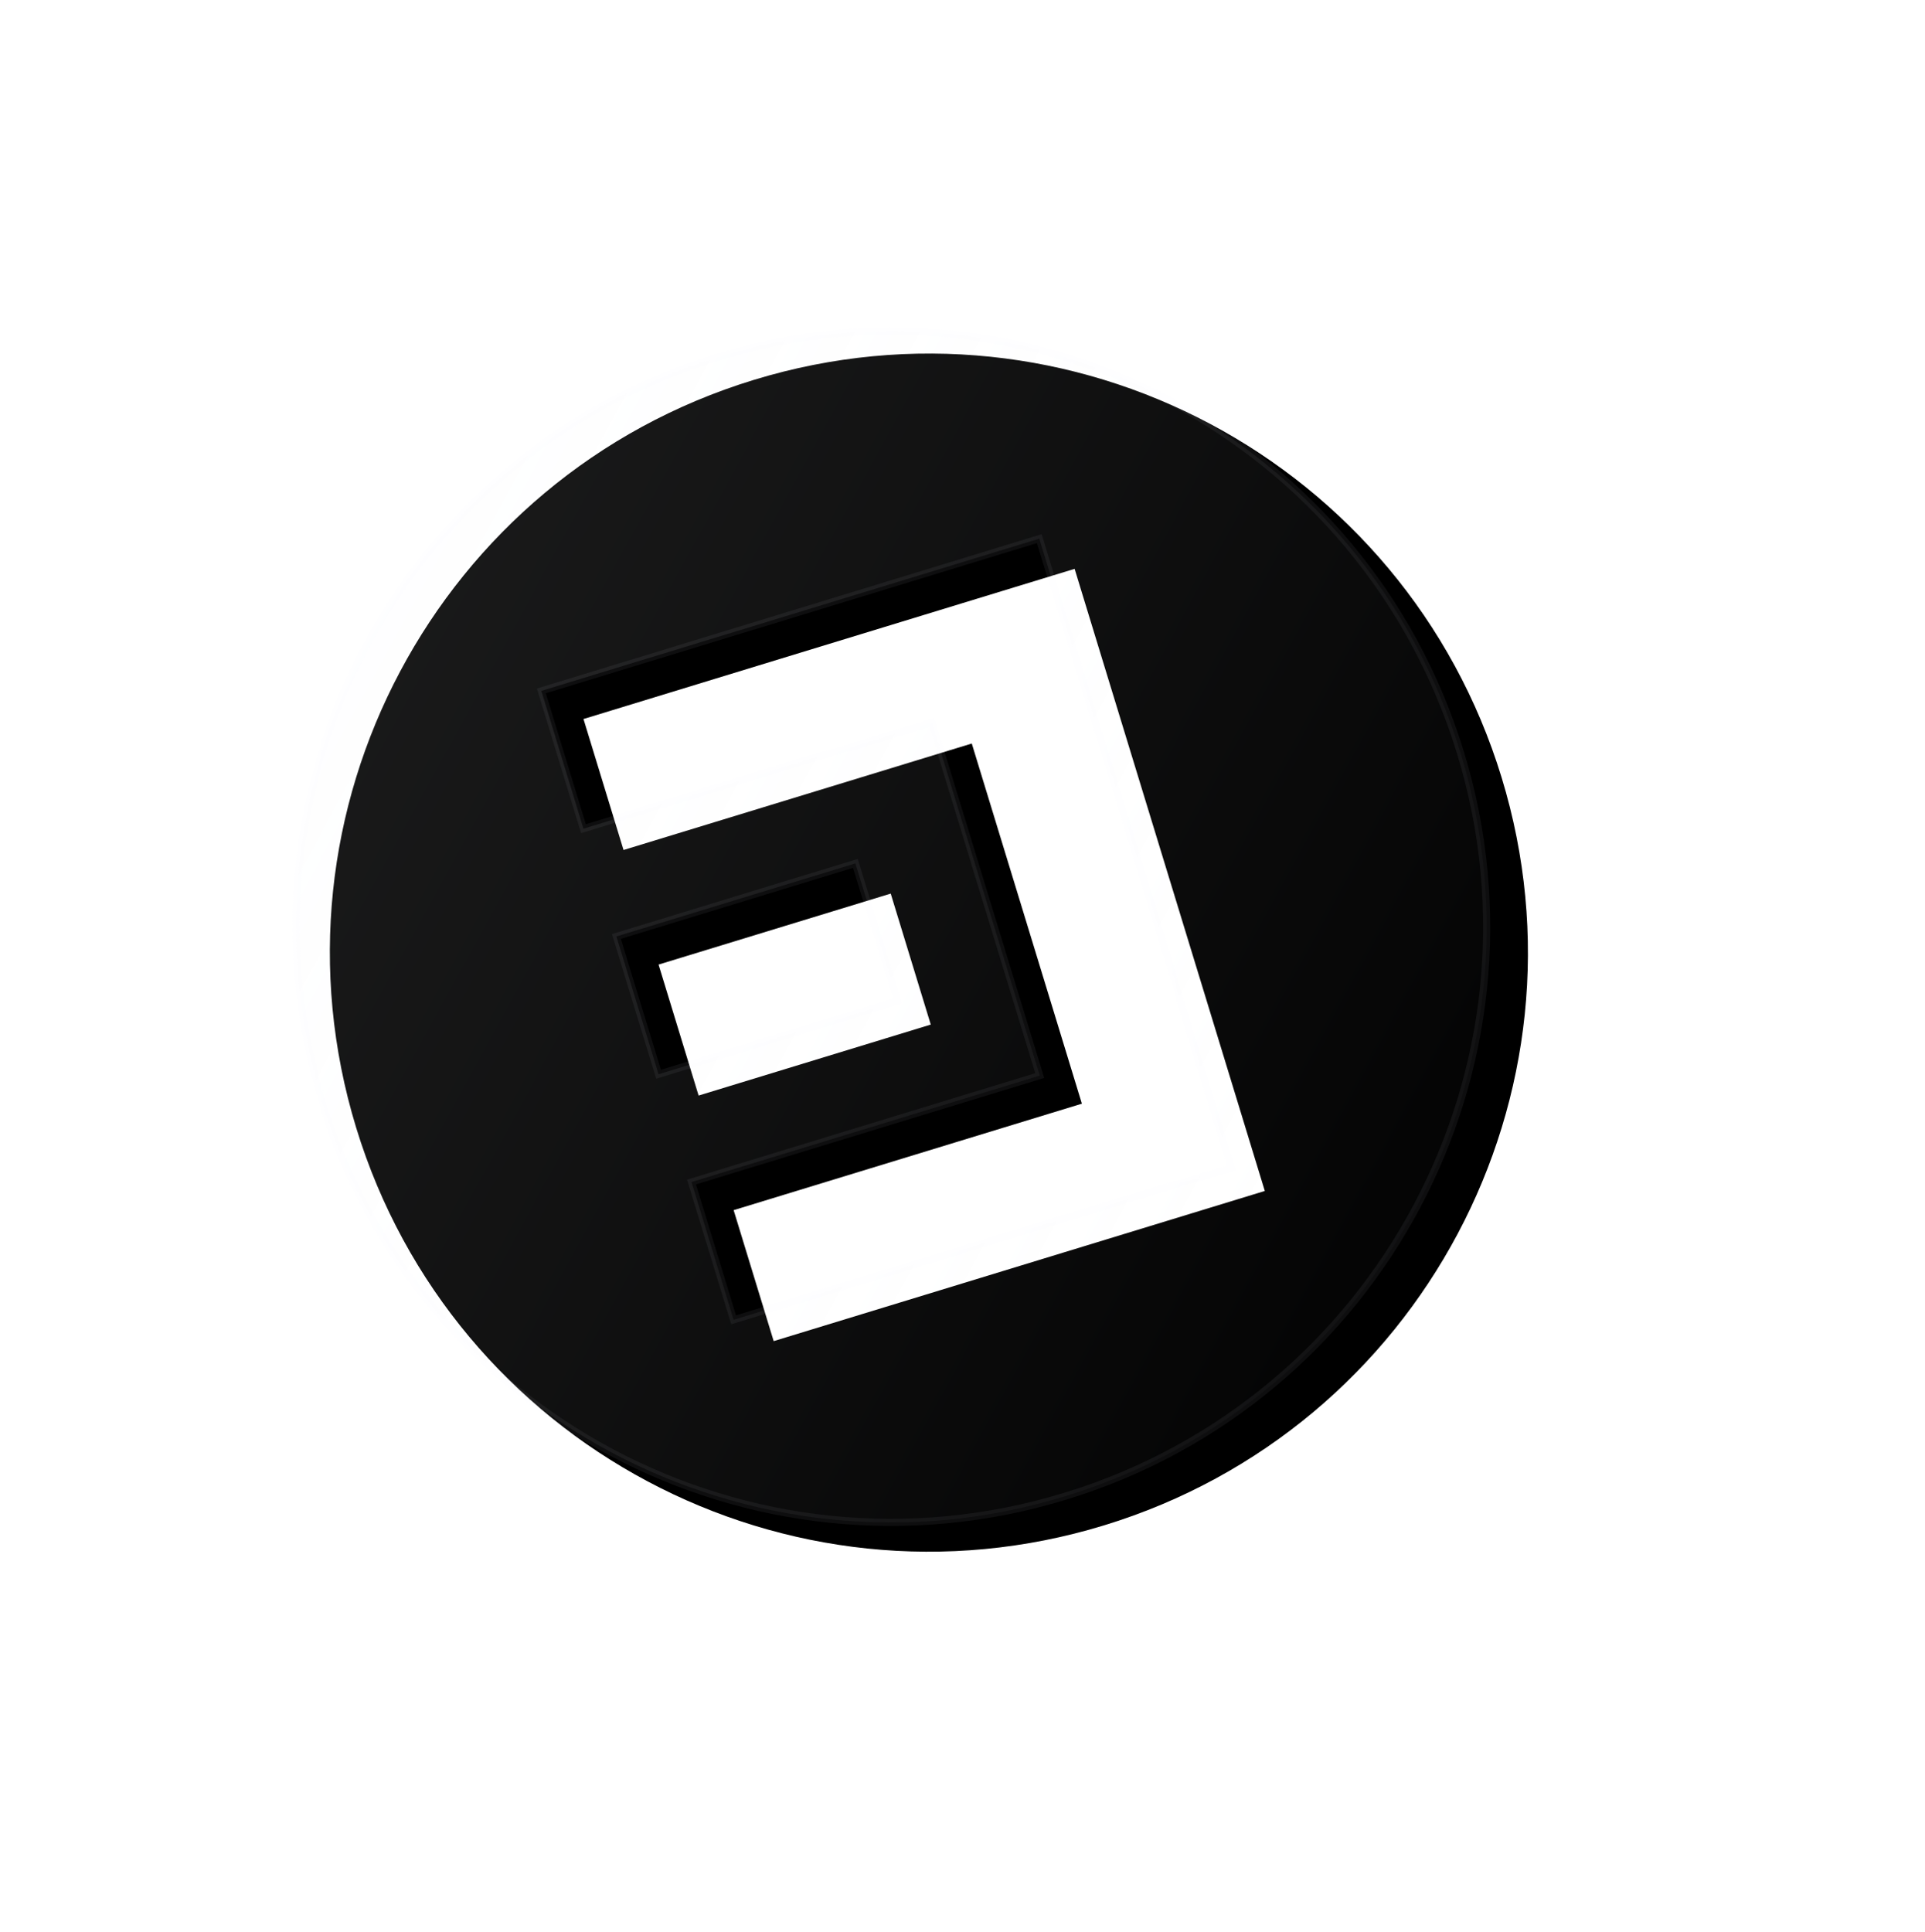 <svg xmlns="http://www.w3.org/2000/svg" xmlns:xlink="http://www.w3.org/1999/xlink" width="270" height="271" viewBox="0 0 270 271">
    <defs>
        <linearGradient id="dcnuqrcyvc" x1="0%" x2="100%" y1="0%" y2="100%">
            <stop offset="0%" stop-color="#F5F7FA" stop-opacity=".12"/>
            <stop offset="52.139%" stop-color="#F5F7FA" stop-opacity=".06"/>
            <stop offset="100%" stop-color="#F5F7FA" stop-opacity="0"/>
        </linearGradient>
        <filter id="opa1z87jsa" width="147.6%" height="147.6%" x="-19%" y="-19%" filterUnits="objectBoundingBox">
            <feOffset dx="8" dy="8" in="SourceAlpha" result="shadowOffsetOuter1"/>
            <feGaussianBlur in="shadowOffsetOuter1" result="shadowBlurOuter1" stdDeviation="12"/>
            <feComposite in="shadowBlurOuter1" in2="SourceAlpha" operator="out" result="shadowBlurOuter1"/>
            <feColorMatrix in="shadowBlurOuter1" result="shadowMatrixOuter1" values="0 0 0 0 0.035 0 0 0 0 0.051 0 0 0 0 0.078 0 0 0 0.4 0"/>
            <feOffset dx="-4" dy="-4" in="SourceAlpha" result="shadowOffsetOuter2"/>
            <feGaussianBlur in="shadowOffsetOuter2" result="shadowBlurOuter2" stdDeviation="4"/>
            <feComposite in="shadowBlurOuter2" in2="SourceAlpha" operator="out" result="shadowBlurOuter2"/>
            <feColorMatrix in="shadowBlurOuter2" result="shadowMatrixOuter2" values="0 0 0 0 0.878 0 0 0 0 0.878 0 0 0 0 1 0 0 0 0.04 0"/>
            <feOffset dy="1" in="SourceAlpha" result="shadowOffsetOuter3"/>
            <feGaussianBlur in="shadowOffsetOuter3" result="shadowBlurOuter3" stdDeviation=".5"/>
            <feComposite in="shadowBlurOuter3" in2="SourceAlpha" operator="out" result="shadowBlurOuter3"/>
            <feColorMatrix in="shadowBlurOuter3" result="shadowMatrixOuter3" values="0 0 0 0 0.035 0 0 0 0 0.051 0 0 0 0 0.078 0 0 0 0.4 0"/>
            <feMerge>
                <feMergeNode in="shadowMatrixOuter1"/>
                <feMergeNode in="shadowMatrixOuter2"/>
                <feMergeNode in="shadowMatrixOuter3"/>
            </feMerge>
        </filter>
        <path id="a7euc5vxvb" d="M84 0c46.392 0 84 37.608 84 84s-37.608 84-84 84S0 130.392 0 84 37.608 0 84 0zm35.283 38.5H47.25v19.211h51.077v52.822H47.25v19.208h72.033V38.5zM81.3 74.515H47.25v19.211H81.3V74.515z"/>
    </defs>
    <g fill="none" fill-rule="evenodd">
        <g>
            <g>
                <g>
                    <path d="M0 0H168V168H0z" transform="translate(-948 -3146) translate(0 2860) rotate(-17 1689.232 -3058.777)"/>
                    <g transform="translate(-948 -3146) translate(0 2860) rotate(-17 1689.232 -3058.777)">
                        <use fill="#000" filter="url(#opa1z87jsa)" xlink:href="#a7euc5vxvb"/>
                        <path fill="url(#dcnuqrcyvc)" stroke="#F5F7FA" stroke-linejoin="square" stroke-opacity=".06" d="M84 .5c23.058 0 43.933 9.346 59.043 24.457C158.153 40.067 167.5 60.942 167.5 84s-9.346 43.933-24.457 59.043C127.933 158.153 107.058 167.5 84 167.5s-43.933-9.346-59.043-24.457C9.847 127.933.5 107.058.5 84s9.346-43.933 24.457-59.043C40.067 9.847 60.942.5 84 .5zM119.783 38H46.75v20.211h51.077v51.822H46.75v20.208h73.033V38zM81.8 74.015H46.75v20.211H81.8V74.015z"/>
                    </g>
                </g>
            </g>
        </g>
    </g>
</svg>
